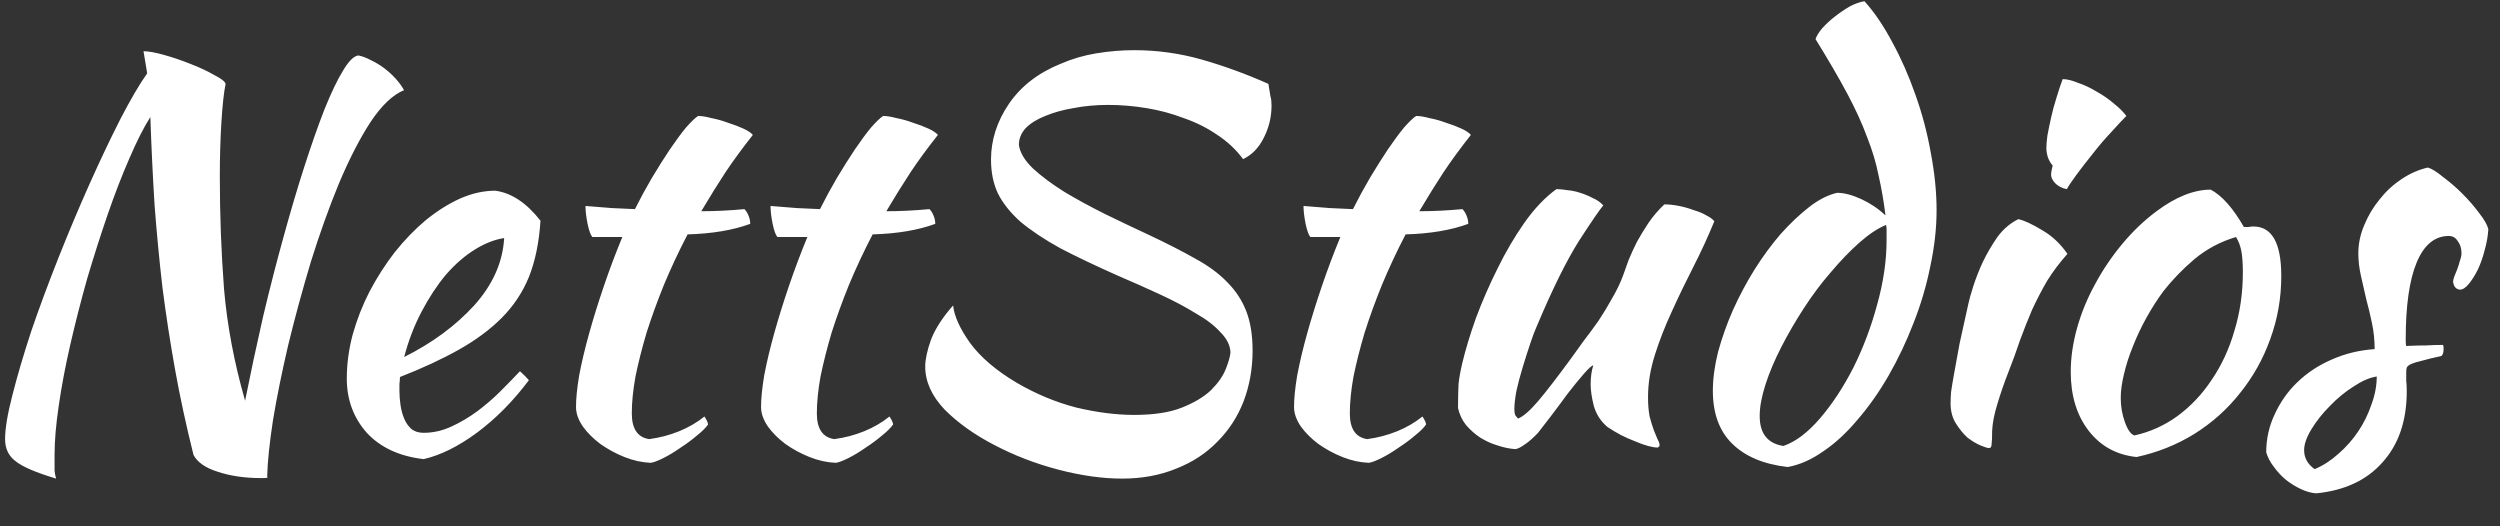 <svg width="57" height="12" viewBox="0 0 57 12" fill="none" xmlns="http://www.w3.org/2000/svg">
<rect x="0" y="0" width="57" height="12" fill="#333333" stroke="none"/>
<path d="M1.28 10.912C0.824 10.776 0.516 10.644 0.356 10.516C0.196 10.396 0.116 10.228 0.116 10.012C0.116 9.772 0.172 9.436 0.284 9.004C0.396 8.564 0.54 8.076 0.716 7.54C0.9 7.004 1.108 6.444 1.34 5.86C1.572 5.276 1.808 4.716 2.048 4.18C2.288 3.644 2.52 3.156 2.744 2.716C2.976 2.268 3.18 1.92 3.356 1.672L3.272 1.168C3.384 1.168 3.54 1.196 3.74 1.252C3.94 1.308 4.14 1.376 4.34 1.456C4.548 1.536 4.728 1.62 4.88 1.708C5.04 1.788 5.128 1.856 5.144 1.912C5.104 2.104 5.072 2.396 5.048 2.788C5.024 3.172 5.012 3.584 5.012 4.024C5.012 4.896 5.044 5.752 5.108 6.592C5.18 7.424 5.34 8.272 5.588 9.136C5.716 8.496 5.852 7.86 5.996 7.228C6.148 6.588 6.304 5.98 6.464 5.404C6.624 4.82 6.784 4.28 6.944 3.784C7.104 3.288 7.256 2.856 7.4 2.488C7.552 2.112 7.692 1.82 7.82 1.612C7.948 1.396 8.064 1.28 8.168 1.264C8.256 1.28 8.352 1.316 8.456 1.372C8.56 1.42 8.66 1.48 8.756 1.552C8.852 1.624 8.94 1.704 9.02 1.792C9.1 1.88 9.164 1.968 9.212 2.056C8.956 2.16 8.7 2.404 8.444 2.788C8.196 3.172 7.956 3.64 7.724 4.192C7.5 4.736 7.288 5.328 7.088 5.968C6.896 6.608 6.724 7.24 6.572 7.864C6.428 8.48 6.312 9.052 6.224 9.58C6.144 10.108 6.1 10.532 6.092 10.852C6.092 10.868 6.096 10.88 6.104 10.888C6.08 10.896 6.052 10.9 6.02 10.9C5.996 10.9 5.972 10.9 5.948 10.9C5.58 10.9 5.252 10.852 4.964 10.756C4.684 10.668 4.5 10.54 4.412 10.372C4.244 9.7 4.104 9.052 3.992 8.428C3.88 7.804 3.784 7.18 3.704 6.556C3.632 5.932 3.572 5.304 3.524 4.672C3.484 4.032 3.452 3.364 3.428 2.668C3.276 2.908 3.116 3.224 2.948 3.616C2.78 4 2.616 4.424 2.456 4.888C2.296 5.352 2.14 5.84 1.988 6.352C1.844 6.864 1.716 7.364 1.604 7.852C1.492 8.34 1.404 8.804 1.34 9.244C1.276 9.676 1.244 10.052 1.244 10.372C1.244 10.54 1.244 10.66 1.244 10.732C1.252 10.804 1.264 10.864 1.28 10.912ZM12.323 5.032C12.291 5.528 12.203 5.956 12.059 6.316C11.915 6.668 11.707 6.98 11.435 7.252C11.171 7.516 10.847 7.756 10.463 7.972C10.079 8.188 9.631 8.396 9.119 8.596C9.119 8.644 9.115 8.696 9.107 8.752C9.107 8.8 9.107 8.852 9.107 8.908C9.107 9.012 9.115 9.12 9.131 9.232C9.147 9.344 9.175 9.448 9.215 9.544C9.255 9.64 9.311 9.72 9.383 9.784C9.455 9.84 9.547 9.868 9.659 9.868C9.875 9.868 10.087 9.82 10.295 9.724C10.503 9.628 10.699 9.512 10.883 9.376C11.075 9.232 11.251 9.08 11.411 8.92C11.579 8.752 11.727 8.6 11.855 8.464C11.935 8.536 12.003 8.604 12.059 8.668C11.699 9.148 11.303 9.548 10.871 9.868C10.447 10.18 10.043 10.38 9.659 10.468C9.107 10.404 8.675 10.204 8.363 9.868C8.059 9.524 7.907 9.112 7.907 8.632C7.907 8.304 7.951 7.972 8.039 7.636C8.135 7.292 8.263 6.964 8.423 6.652C8.591 6.332 8.783 6.032 8.999 5.752C9.223 5.472 9.459 5.228 9.707 5.02C9.963 4.812 10.223 4.648 10.487 4.528C10.759 4.408 11.027 4.348 11.291 4.348C11.659 4.396 12.003 4.624 12.323 5.032ZM11.495 5.428C11.279 5.46 11.055 5.548 10.823 5.692C10.591 5.836 10.371 6.028 10.163 6.268C9.963 6.508 9.779 6.788 9.611 7.108C9.443 7.428 9.311 7.772 9.215 8.14C9.855 7.82 10.387 7.428 10.811 6.964C11.235 6.492 11.463 5.98 11.495 5.428ZM13.505 5.404C13.465 5.356 13.429 5.256 13.397 5.104C13.365 4.944 13.349 4.808 13.349 4.696C13.557 4.712 13.757 4.728 13.949 4.744C14.141 4.752 14.317 4.76 14.477 4.768C14.597 4.528 14.725 4.292 14.861 4.06C15.005 3.82 15.141 3.604 15.269 3.412C15.405 3.212 15.529 3.044 15.641 2.908C15.761 2.772 15.853 2.684 15.917 2.644C15.997 2.644 16.097 2.66 16.217 2.692C16.345 2.716 16.473 2.752 16.601 2.8C16.729 2.84 16.845 2.884 16.949 2.932C17.053 2.98 17.125 3.028 17.165 3.076C16.925 3.38 16.717 3.664 16.541 3.928C16.373 4.184 16.189 4.48 15.989 4.816C16.149 4.816 16.309 4.812 16.469 4.804C16.637 4.796 16.805 4.784 16.973 4.768C17.013 4.808 17.045 4.86 17.069 4.924C17.093 4.98 17.105 5.04 17.105 5.104C16.713 5.248 16.237 5.328 15.677 5.344C15.477 5.728 15.297 6.112 15.137 6.496C14.985 6.872 14.853 7.236 14.741 7.588C14.637 7.94 14.553 8.272 14.489 8.584C14.433 8.896 14.405 9.176 14.405 9.424C14.405 9.776 14.537 9.972 14.801 10.012C15.041 9.98 15.269 9.92 15.485 9.832C15.701 9.744 15.893 9.632 16.061 9.496C16.109 9.568 16.137 9.628 16.145 9.676C16.097 9.748 16.013 9.832 15.893 9.928C15.781 10.024 15.657 10.116 15.521 10.204C15.385 10.3 15.253 10.38 15.125 10.444C14.997 10.508 14.901 10.544 14.837 10.552C14.637 10.544 14.437 10.5 14.237 10.42C14.037 10.34 13.853 10.24 13.685 10.12C13.525 10 13.393 9.868 13.289 9.724C13.185 9.572 13.133 9.424 13.133 9.28C13.133 9.088 13.157 8.848 13.205 8.56C13.261 8.264 13.337 7.944 13.433 7.6C13.529 7.256 13.641 6.896 13.769 6.52C13.897 6.144 14.037 5.772 14.189 5.404H13.505ZM17.724 5.404C17.684 5.356 17.648 5.256 17.616 5.104C17.584 4.944 17.568 4.808 17.568 4.696C17.776 4.712 17.976 4.728 18.168 4.744C18.36 4.752 18.536 4.76 18.696 4.768C18.816 4.528 18.944 4.292 19.08 4.06C19.224 3.82 19.36 3.604 19.488 3.412C19.624 3.212 19.748 3.044 19.86 2.908C19.98 2.772 20.072 2.684 20.136 2.644C20.216 2.644 20.316 2.66 20.436 2.692C20.564 2.716 20.692 2.752 20.82 2.8C20.948 2.84 21.064 2.884 21.168 2.932C21.272 2.98 21.344 3.028 21.384 3.076C21.144 3.38 20.936 3.664 20.76 3.928C20.592 4.184 20.408 4.48 20.208 4.816C20.368 4.816 20.528 4.812 20.688 4.804C20.856 4.796 21.024 4.784 21.192 4.768C21.232 4.808 21.264 4.86 21.288 4.924C21.312 4.98 21.324 5.04 21.324 5.104C20.932 5.248 20.456 5.328 19.896 5.344C19.696 5.728 19.516 6.112 19.356 6.496C19.204 6.872 19.072 7.236 18.96 7.588C18.856 7.94 18.772 8.272 18.708 8.584C18.652 8.896 18.624 9.176 18.624 9.424C18.624 9.776 18.756 9.972 19.02 10.012C19.26 9.98 19.488 9.92 19.704 9.832C19.92 9.744 20.112 9.632 20.28 9.496C20.328 9.568 20.356 9.628 20.364 9.676C20.316 9.748 20.232 9.832 20.112 9.928C20 10.024 19.876 10.116 19.74 10.204C19.604 10.3 19.472 10.38 19.344 10.444C19.216 10.508 19.12 10.544 19.056 10.552C18.856 10.544 18.656 10.5 18.456 10.42C18.256 10.34 18.072 10.24 17.904 10.12C17.744 10 17.612 9.868 17.508 9.724C17.404 9.572 17.352 9.424 17.352 9.28C17.352 9.088 17.376 8.848 17.424 8.56C17.48 8.264 17.556 7.944 17.652 7.6C17.748 7.256 17.86 6.896 17.988 6.52C18.116 6.144 18.256 5.772 18.408 5.404H17.724ZM28.919 1.912C28.943 2.048 28.959 2.144 28.967 2.2C28.983 2.248 28.991 2.316 28.991 2.404C28.991 2.668 28.931 2.916 28.811 3.148C28.699 3.372 28.543 3.532 28.343 3.628C28.183 3.412 27.987 3.228 27.755 3.076C27.523 2.916 27.267 2.788 26.987 2.692C26.715 2.588 26.431 2.512 26.135 2.464C25.839 2.416 25.551 2.392 25.271 2.392C24.991 2.392 24.727 2.416 24.479 2.464C24.239 2.504 24.023 2.564 23.831 2.644C23.647 2.716 23.499 2.808 23.387 2.92C23.283 3.032 23.231 3.16 23.231 3.304C23.255 3.48 23.363 3.66 23.555 3.844C23.747 4.02 23.983 4.196 24.263 4.372C24.543 4.54 24.851 4.708 25.187 4.876C25.531 5.044 25.867 5.204 26.195 5.356C26.603 5.548 26.955 5.728 27.251 5.896C27.547 6.056 27.791 6.236 27.983 6.436C28.175 6.628 28.319 6.848 28.415 7.096C28.511 7.344 28.559 7.644 28.559 7.996C28.559 8.404 28.491 8.788 28.355 9.148C28.219 9.5 28.019 9.808 27.755 10.072C27.499 10.336 27.187 10.54 26.819 10.684C26.451 10.836 26.039 10.912 25.583 10.912C25.135 10.912 24.651 10.844 24.131 10.708C23.611 10.572 23.123 10.384 22.667 10.144C22.219 9.912 21.843 9.644 21.539 9.34C21.243 9.028 21.095 8.7 21.095 8.356C21.095 8.196 21.139 7.992 21.227 7.744C21.323 7.496 21.491 7.236 21.731 6.964C21.755 7.204 21.883 7.488 22.115 7.816C22.355 8.144 22.711 8.448 23.183 8.728C23.623 8.984 24.075 9.172 24.539 9.292C25.011 9.404 25.451 9.46 25.859 9.46C26.307 9.46 26.671 9.404 26.951 9.292C27.231 9.18 27.451 9.048 27.611 8.896C27.771 8.736 27.883 8.576 27.947 8.416C28.011 8.256 28.047 8.128 28.055 8.032C28.047 7.872 27.971 7.72 27.827 7.576C27.691 7.424 27.503 7.28 27.263 7.144C27.031 7 26.759 6.856 26.447 6.712C26.135 6.568 25.811 6.424 25.475 6.28C24.971 6.056 24.535 5.848 24.167 5.656C23.807 5.456 23.507 5.256 23.267 5.056C23.035 4.848 22.863 4.632 22.751 4.408C22.647 4.184 22.595 3.928 22.595 3.64C22.595 3.192 22.731 2.768 23.003 2.368C23.275 1.968 23.667 1.664 24.179 1.456C24.435 1.344 24.707 1.264 24.995 1.216C25.291 1.168 25.579 1.144 25.859 1.144C26.387 1.144 26.903 1.216 27.407 1.36C27.911 1.504 28.415 1.688 28.919 1.912ZM29.876 5.404C29.836 5.356 29.8 5.256 29.768 5.104C29.736 4.944 29.72 4.808 29.72 4.696C29.928 4.712 30.128 4.728 30.32 4.744C30.512 4.752 30.688 4.76 30.848 4.768C30.968 4.528 31.096 4.292 31.232 4.06C31.376 3.82 31.512 3.604 31.64 3.412C31.776 3.212 31.9 3.044 32.012 2.908C32.132 2.772 32.224 2.684 32.288 2.644C32.368 2.644 32.468 2.66 32.588 2.692C32.716 2.716 32.844 2.752 32.972 2.8C33.1 2.84 33.216 2.884 33.32 2.932C33.424 2.98 33.496 3.028 33.536 3.076C33.296 3.38 33.088 3.664 32.912 3.928C32.744 4.184 32.56 4.48 32.36 4.816C32.52 4.816 32.68 4.812 32.84 4.804C33.008 4.796 33.176 4.784 33.344 4.768C33.384 4.808 33.416 4.86 33.44 4.924C33.464 4.98 33.476 5.04 33.476 5.104C33.084 5.248 32.608 5.328 32.048 5.344C31.848 5.728 31.668 6.112 31.508 6.496C31.356 6.872 31.224 7.236 31.112 7.588C31.008 7.94 30.924 8.272 30.86 8.584C30.804 8.896 30.776 9.176 30.776 9.424C30.776 9.776 30.908 9.972 31.172 10.012C31.412 9.98 31.64 9.92 31.856 9.832C32.072 9.744 32.264 9.632 32.432 9.496C32.48 9.568 32.508 9.628 32.516 9.676C32.468 9.748 32.384 9.832 32.264 9.928C32.152 10.024 32.028 10.116 31.892 10.204C31.756 10.3 31.624 10.38 31.496 10.444C31.368 10.508 31.272 10.544 31.208 10.552C31.008 10.544 30.808 10.5 30.608 10.42C30.408 10.34 30.224 10.24 30.056 10.12C29.896 10 29.764 9.868 29.66 9.724C29.556 9.572 29.504 9.424 29.504 9.28C29.504 9.088 29.528 8.848 29.576 8.56C29.632 8.264 29.708 7.944 29.804 7.6C29.9 7.256 30.012 6.896 30.14 6.52C30.268 6.144 30.408 5.772 30.56 5.404H29.876ZM36.651 9.736C36.499 9.608 36.395 9.448 36.339 9.256C36.291 9.064 36.267 8.9 36.267 8.764C36.267 8.596 36.287 8.452 36.327 8.332C36.295 8.332 36.223 8.396 36.111 8.524C35.999 8.652 35.875 8.804 35.739 8.98C35.611 9.156 35.483 9.328 35.355 9.496C35.227 9.664 35.131 9.788 35.067 9.868C34.963 9.98 34.863 10.068 34.767 10.132C34.679 10.196 34.607 10.232 34.551 10.24C34.423 10.232 34.287 10.204 34.143 10.156C34.007 10.116 33.875 10.056 33.747 9.976C33.627 9.896 33.519 9.8 33.423 9.688C33.335 9.576 33.275 9.448 33.243 9.304C33.243 9.08 33.247 8.896 33.255 8.752C33.271 8.608 33.299 8.452 33.339 8.284C33.411 7.98 33.515 7.636 33.651 7.252C33.795 6.868 33.959 6.492 34.143 6.124C34.327 5.748 34.531 5.4 34.755 5.08C34.987 4.752 35.231 4.496 35.487 4.312C35.559 4.312 35.643 4.32 35.739 4.336C35.835 4.344 35.931 4.364 36.027 4.396C36.131 4.428 36.227 4.468 36.315 4.516C36.411 4.556 36.491 4.612 36.555 4.684C36.483 4.764 36.299 5.032 36.003 5.488C35.715 5.944 35.391 6.6 35.031 7.456C34.991 7.544 34.943 7.672 34.887 7.84C34.831 8.008 34.775 8.184 34.719 8.368C34.663 8.552 34.615 8.732 34.575 8.908C34.543 9.084 34.527 9.224 34.527 9.328C34.527 9.392 34.535 9.44 34.551 9.472C34.575 9.504 34.595 9.528 34.611 9.544C34.731 9.496 34.883 9.364 35.067 9.148C35.251 8.932 35.507 8.6 35.835 8.152C35.915 8.04 36.007 7.912 36.111 7.768C36.223 7.624 36.335 7.472 36.447 7.312C36.559 7.144 36.663 6.972 36.759 6.796C36.863 6.62 36.947 6.444 37.011 6.268C37.043 6.172 37.083 6.06 37.131 5.932C37.187 5.796 37.251 5.656 37.323 5.512C37.403 5.368 37.491 5.224 37.587 5.08C37.691 4.928 37.811 4.788 37.947 4.66C38.051 4.66 38.163 4.672 38.283 4.696C38.403 4.72 38.515 4.752 38.619 4.792C38.731 4.824 38.827 4.864 38.907 4.912C38.987 4.952 39.047 4.996 39.087 5.044C38.943 5.396 38.783 5.744 38.607 6.088C38.431 6.432 38.267 6.772 38.115 7.108C37.963 7.436 37.835 7.764 37.731 8.092C37.627 8.42 37.575 8.74 37.575 9.052C37.575 9.22 37.587 9.368 37.611 9.496C37.643 9.616 37.675 9.72 37.707 9.808C37.739 9.888 37.767 9.956 37.791 10.012C37.823 10.068 37.839 10.116 37.839 10.156C37.839 10.164 37.831 10.176 37.815 10.192C37.807 10.2 37.799 10.204 37.791 10.204C37.735 10.204 37.663 10.192 37.575 10.168C37.487 10.144 37.387 10.108 37.275 10.06C37.171 10.02 37.063 9.972 36.951 9.916C36.847 9.86 36.747 9.8 36.651 9.736ZM41.886 4.396C42.045 4.396 42.23 4.444 42.438 4.54C42.645 4.636 42.83 4.76 42.989 4.912C42.95 4.592 42.898 4.292 42.834 4.012C42.778 3.724 42.69 3.428 42.569 3.124C42.458 2.82 42.306 2.488 42.114 2.128C41.922 1.768 41.681 1.356 41.394 0.892C41.417 0.82 41.469 0.736 41.55 0.64C41.638 0.544 41.733 0.456 41.837 0.376C41.95 0.288 42.062 0.212 42.173 0.148C42.294 0.084 42.406 0.044 42.51 0.028C42.733 0.276 42.946 0.588 43.145 0.964C43.346 1.332 43.522 1.732 43.673 2.164C43.825 2.588 43.941 3.028 44.022 3.484C44.109 3.94 44.154 4.376 44.154 4.792C44.154 5.208 44.105 5.636 44.01 6.076C43.922 6.516 43.794 6.948 43.626 7.372C43.465 7.788 43.278 8.184 43.062 8.56C42.846 8.936 42.609 9.272 42.353 9.568C42.105 9.864 41.846 10.104 41.574 10.288C41.301 10.48 41.029 10.6 40.758 10.648C40.206 10.584 39.782 10.404 39.486 10.108C39.197 9.82 39.053 9.42 39.053 8.908C39.053 8.636 39.093 8.34 39.173 8.02C39.261 7.7 39.373 7.384 39.51 7.072C39.654 6.752 39.818 6.444 40.002 6.148C40.194 5.844 40.394 5.572 40.602 5.332C40.818 5.092 41.033 4.888 41.249 4.72C41.465 4.552 41.678 4.444 41.886 4.396ZM40.661 10.168C40.941 10.072 41.221 9.86 41.502 9.532C41.782 9.204 42.033 8.82 42.258 8.38C42.481 7.932 42.661 7.456 42.797 6.952C42.941 6.44 43.014 5.948 43.014 5.476C43.014 5.34 43.014 5.256 43.014 5.224C43.014 5.192 43.01 5.16 43.002 5.128C42.809 5.208 42.605 5.344 42.389 5.536C42.173 5.728 41.958 5.952 41.742 6.208C41.526 6.456 41.322 6.728 41.13 7.024C40.938 7.32 40.766 7.616 40.614 7.912C40.462 8.208 40.342 8.492 40.254 8.764C40.166 9.036 40.121 9.276 40.121 9.484C40.121 9.884 40.301 10.112 40.661 10.168ZM44.473 9.196C44.473 9.124 44.477 9.036 44.485 8.932C44.501 8.82 44.525 8.676 44.557 8.5C44.589 8.316 44.629 8.096 44.677 7.84C44.733 7.584 44.801 7.276 44.881 6.916C44.897 6.836 44.933 6.708 44.989 6.532C45.045 6.356 45.117 6.172 45.205 5.98C45.301 5.78 45.413 5.588 45.541 5.404C45.677 5.22 45.837 5.084 46.021 4.996C46.157 5.028 46.337 5.112 46.561 5.248C46.785 5.376 46.977 5.556 47.137 5.788C46.953 5.996 46.797 6.204 46.669 6.412C46.549 6.62 46.437 6.836 46.333 7.06C46.237 7.284 46.145 7.516 46.057 7.756C45.977 7.996 45.885 8.248 45.781 8.512C45.693 8.736 45.613 8.968 45.541 9.208C45.469 9.44 45.429 9.644 45.421 9.82C45.421 9.964 45.417 10.064 45.409 10.12C45.409 10.184 45.389 10.216 45.349 10.216C45.317 10.216 45.253 10.196 45.157 10.156C45.061 10.116 44.961 10.056 44.857 9.976C44.761 9.888 44.673 9.78 44.593 9.652C44.513 9.524 44.473 9.372 44.473 9.196ZM46.765 3.988C46.765 3.94 46.777 3.868 46.801 3.772C46.761 3.732 46.725 3.672 46.693 3.592C46.669 3.512 46.657 3.44 46.657 3.376C46.657 3.304 46.665 3.208 46.681 3.088C46.705 2.96 46.733 2.824 46.765 2.68C46.797 2.536 46.837 2.388 46.885 2.236C46.933 2.076 46.981 1.932 47.029 1.804C47.125 1.804 47.241 1.832 47.377 1.888C47.521 1.936 47.665 2.004 47.809 2.092C47.953 2.172 48.085 2.264 48.205 2.368C48.325 2.464 48.417 2.556 48.481 2.644C48.393 2.732 48.277 2.856 48.133 3.016C47.989 3.168 47.849 3.332 47.713 3.508C47.577 3.676 47.453 3.836 47.341 3.988C47.229 4.14 47.157 4.248 47.125 4.312C47.029 4.296 46.945 4.256 46.873 4.192C46.801 4.12 46.765 4.052 46.765 3.988ZM48.713 10.42C48.257 10.372 47.893 10.172 47.621 9.82C47.349 9.468 47.213 9.02 47.213 8.476C47.213 8.156 47.261 7.824 47.357 7.48C47.453 7.136 47.589 6.804 47.765 6.484C47.941 6.156 48.149 5.848 48.389 5.56C48.629 5.272 48.889 5.024 49.169 4.816C49.609 4.488 50.021 4.324 50.405 4.324C50.661 4.46 50.913 4.744 51.161 5.176C51.201 5.176 51.237 5.176 51.269 5.176C51.301 5.168 51.337 5.164 51.377 5.164C51.801 5.164 52.013 5.54 52.013 6.292C52.013 6.796 51.929 7.276 51.761 7.732C51.601 8.18 51.373 8.588 51.077 8.956C50.789 9.324 50.441 9.636 50.033 9.892C49.633 10.14 49.193 10.316 48.713 10.42ZM49.325 6.64C49.189 6.824 49.061 7.024 48.941 7.24C48.821 7.456 48.717 7.676 48.629 7.9C48.541 8.116 48.473 8.328 48.425 8.536C48.377 8.736 48.353 8.916 48.353 9.076C48.353 9.268 48.385 9.452 48.449 9.628C48.513 9.804 48.585 9.904 48.665 9.928C49.025 9.848 49.353 9.7 49.649 9.484C49.953 9.26 50.213 8.984 50.429 8.656C50.653 8.328 50.825 7.956 50.945 7.54C51.073 7.124 51.137 6.68 51.137 6.208C51.137 6 51.125 5.836 51.101 5.716C51.077 5.596 51.037 5.492 50.981 5.404C50.629 5.508 50.313 5.676 50.033 5.908C49.761 6.14 49.525 6.384 49.325 6.64ZM56.734 5.224C56.726 5.376 56.698 5.536 56.65 5.704C56.61 5.864 56.558 6.012 56.494 6.148C56.43 6.276 56.362 6.384 56.29 6.472C56.218 6.56 56.15 6.604 56.086 6.604C55.998 6.596 55.946 6.536 55.93 6.424C55.93 6.4 55.938 6.364 55.954 6.316C55.978 6.26 56.002 6.2 56.026 6.136C56.05 6.072 56.07 6.008 56.086 5.944C56.11 5.88 56.122 5.824 56.122 5.776C56.122 5.664 56.094 5.572 56.038 5.5C55.99 5.42 55.922 5.38 55.834 5.38C55.514 5.38 55.27 5.58 55.102 5.98C54.934 6.38 54.85 6.968 54.85 7.744C54.85 7.824 54.854 7.872 54.862 7.888C55.03 7.88 55.178 7.876 55.306 7.876C55.442 7.868 55.574 7.864 55.702 7.864C55.71 7.88 55.714 7.912 55.714 7.96C55.714 8.032 55.698 8.084 55.666 8.116C55.482 8.156 55.334 8.192 55.222 8.224C55.118 8.248 55.038 8.272 54.982 8.296C54.926 8.32 54.89 8.348 54.874 8.38C54.866 8.404 54.862 8.44 54.862 8.488C54.862 8.552 54.862 8.616 54.862 8.68C54.87 8.744 54.874 8.824 54.874 8.92C54.874 9.592 54.69 10.132 54.322 10.54C53.962 10.948 53.458 11.184 52.81 11.248C52.698 11.24 52.582 11.208 52.462 11.152C52.342 11.096 52.226 11.024 52.114 10.936C52.01 10.848 51.918 10.748 51.838 10.636C51.758 10.532 51.702 10.424 51.67 10.312C51.67 10.008 51.734 9.72 51.862 9.448C51.99 9.168 52.162 8.924 52.378 8.716C52.602 8.5 52.862 8.328 53.158 8.2C53.462 8.064 53.79 7.984 54.142 7.96C54.142 7.76 54.122 7.564 54.082 7.372C54.042 7.18 53.998 6.996 53.95 6.82C53.91 6.636 53.87 6.46 53.83 6.292C53.79 6.116 53.77 5.944 53.77 5.776C53.77 5.56 53.814 5.348 53.902 5.14C53.99 4.924 54.106 4.728 54.25 4.552C54.394 4.368 54.562 4.212 54.754 4.084C54.946 3.956 55.146 3.868 55.354 3.82C55.442 3.844 55.558 3.916 55.702 4.036C55.854 4.148 56.002 4.276 56.146 4.42C56.29 4.564 56.418 4.712 56.53 4.864C56.642 5.008 56.71 5.128 56.734 5.224ZM52.774 10.696C52.966 10.616 53.146 10.5 53.314 10.348C53.49 10.196 53.642 10.024 53.77 9.832C53.898 9.64 53.998 9.436 54.07 9.22C54.15 9.004 54.19 8.792 54.19 8.584C54.03 8.608 53.854 8.684 53.662 8.812C53.47 8.932 53.29 9.08 53.122 9.256C52.954 9.424 52.814 9.6 52.702 9.784C52.59 9.968 52.534 10.128 52.534 10.264C52.534 10.44 52.614 10.584 52.774 10.696Z" fill="white"/>
</svg>
